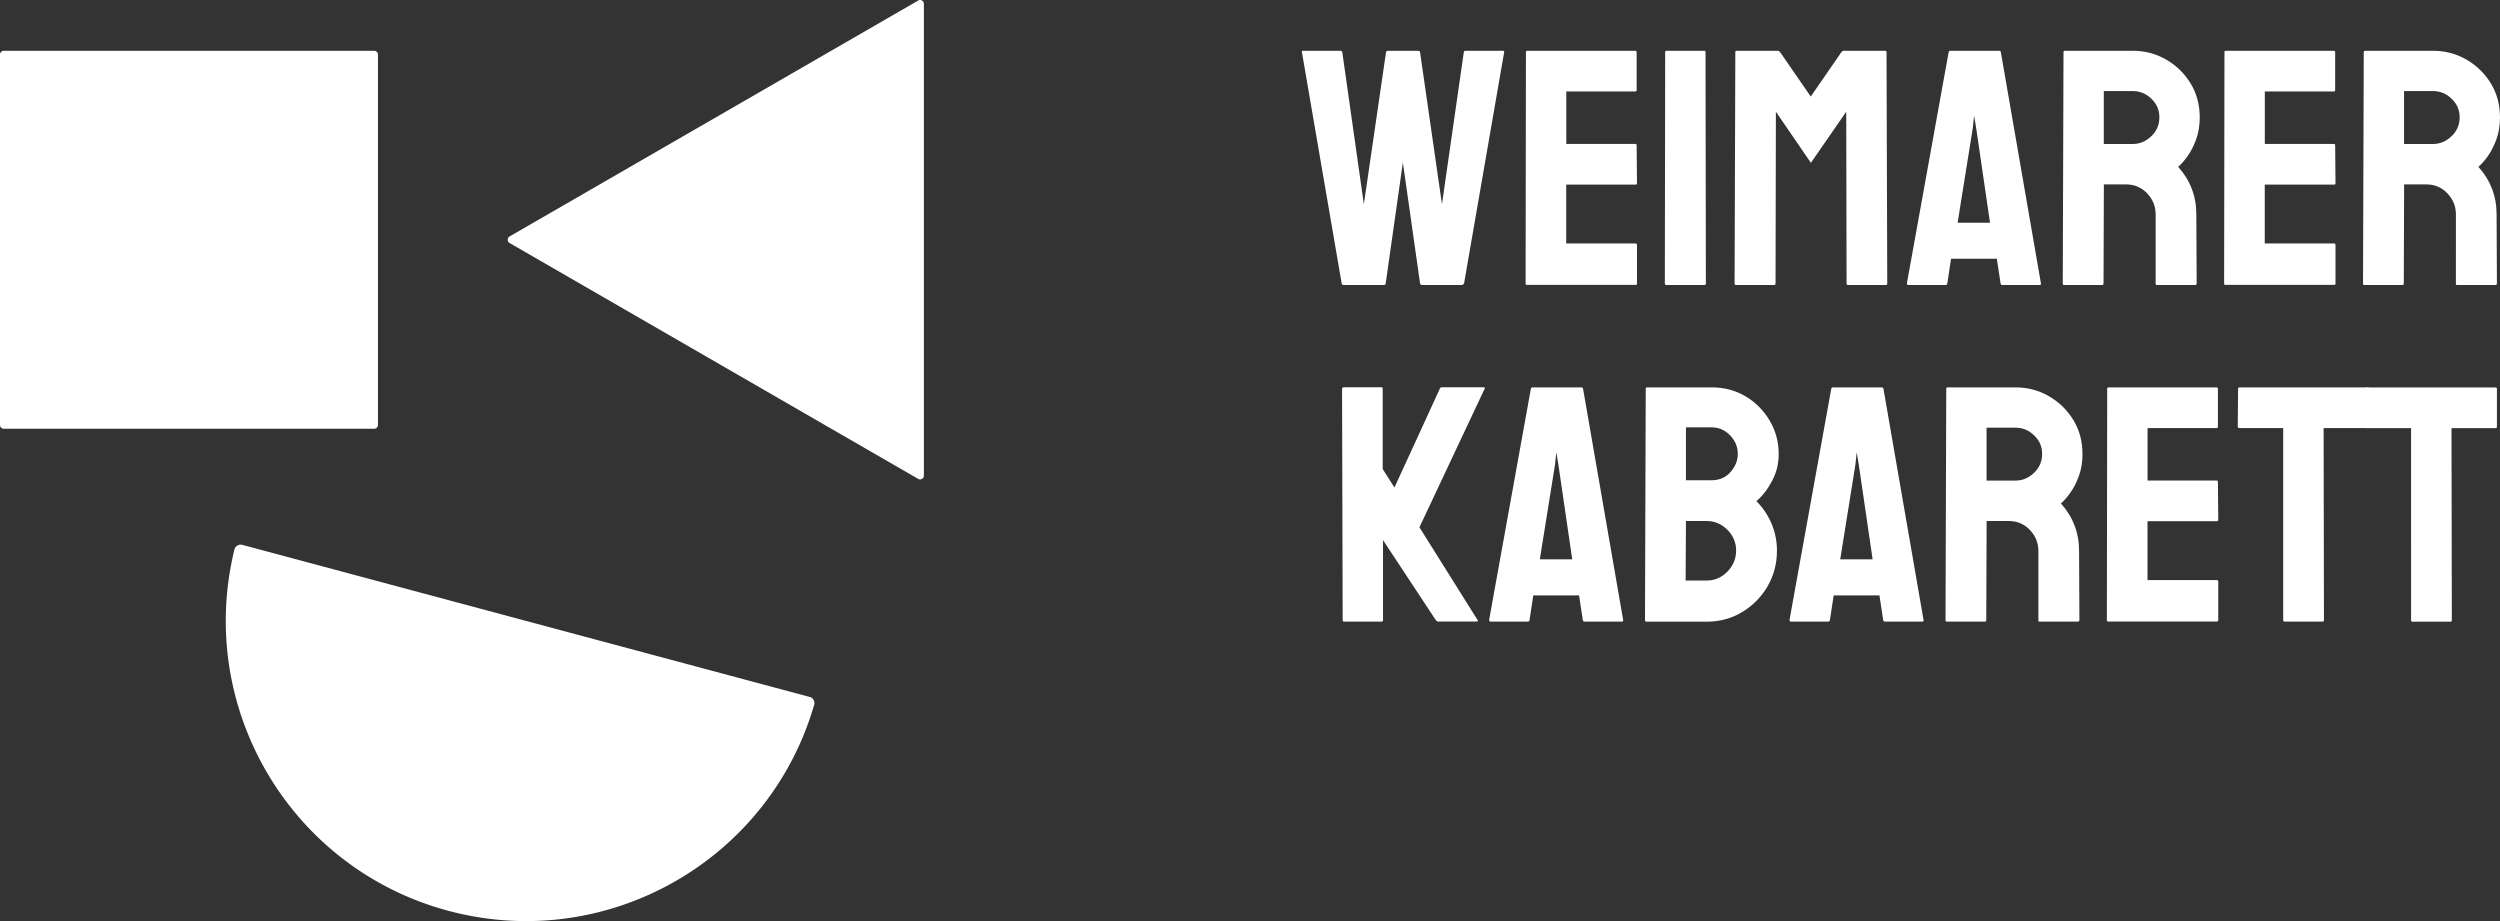 <svg xmlns="http://www.w3.org/2000/svg" viewBox="0 0 374.18 137.86"><rect x="0" y="0" width="374.18" height="137.86" fill="#333333" stroke="none"/><path fill="#fff" d="M201.06 42.66c-.13 0-.21-.08-.25-.25L194.86 7.8c-.04-.13.01-.2.15-.2h5.64c.13 0 .21.07.25.2l3.23 22.77 3.32-22.77c.03-.13.13-.2.31-.2h4.53c.13 0 .21.07.25.2l3.28 22.77 3.27-22.77c.04-.13.12-.2.25-.2h5.59c.17 0 .24.07.2.2l-6 34.61c-.07.1-.16.18-.25.25h-6.09c-.09 0-.19-.08-.25-.25l-2.57-18.09-2.57 18.09c-.04.17-.12.25-.25.25h-6.09.03Zm27.48 0c-.13 0-.2-.08-.2-.25l.05-34.61c0-.13.07-.2.2-.2h16.17c.13 0 .2.08.2.25v5.64c0 .13-.07.2-.2.2h-10.33v7.85h10.33c.13 0 .2.07.2.2l.05 5.69c0 .13-.07.2-.2.2h-10.39v8.81h10.39c.13 0 .2.08.2.25v5.75c0 .13-.07.2-.2.2h-16.28v.01Zm20.89 0c-.17 0-.25-.08-.25-.25l.05-34.61c0-.13.07-.2.2-.2h5.64c.13 0 .2.07.2.2l.05 34.61c0 .17-.07.25-.2.25h-5.69Zm10.39 0c-.13 0-.2-.08-.2-.25l.11-34.61c0-.13.07-.2.2-.2h6.15c.13 0 .25.07.35.2l4.59 6.65 4.59-6.65c.11-.13.21-.2.35-.2h6.2c.13 0 .2.07.2.2l.11 34.61c0 .17-.07.25-.2.25h-5.69c-.13 0-.2-.08-.2-.25l-.05-25.69-5.29 7.65-5.24-7.65-.05 25.69c0 .17-.07.25-.2.25h-5.69Zm25.59-.25 6.25-34.61c.03-.13.12-.2.25-.2h7.31c.13 0 .21.07.25.2l6 34.61c.04.17-.03.25-.2.25h-5.59c-.13 0-.21-.08-.25-.25l-.56-3.68h-6.85l-.56 3.68c-.03.17-.12.25-.25.25h-5.59c-.13 0-.2-.08-.2-.25h-.01Zm7.6-9.07h4.84l-2.07-14.16-.31-1.87-.2 1.87L293 33.34Zm15.93 9.32c-.13 0-.2-.08-.2-.25l.11-34.61c0-.13.07-.2.2-.2h10.17c1.81 0 3.48.44 5.01 1.33 1.5.86 2.76 2.09 3.65 3.57.91 1.49 1.36 3.19 1.36 5.07 0 1.24-.19 2.36-.56 3.35-.37.99-.8 1.83-1.31 2.52s-.96 1.2-1.36 1.53c1.81 2.01 2.72 4.39 2.72 7.11l.05 10.33c0 .17-.08.25-.25.25h-5.69c-.13 0-.2-.05-.2-.15V32.08c0-1.21-.43-2.25-1.28-3.15-.85-.89-1.91-1.33-3.15-1.33h-3.32l-.05 14.81c0 .17-.07.25-.2.25h-5.71Zm5.95-21.11h4.33c1.04 0 1.96-.39 2.77-1.16.81-.77 1.21-1.71 1.21-2.83s-.4-2-1.19-2.77c-.79-.77-1.72-1.16-2.8-1.16h-4.33v7.92Zm18.2 21.11c-.13 0-.2-.08-.2-.25l.05-34.61c0-.13.07-.2.2-.2h16.17c.13 0 .2.08.2.25v5.64c0 .13-.07.2-.2.2h-10.33v7.85h10.33c.13 0 .2.07.2.2l.05 5.69c0 .13-.07.2-.2.2h-10.39v8.81h10.39c.13 0 .2.08.2.25v5.75c0 .13-.07.2-.2.2h-16.28v.01Zm20.79 0c-.13 0-.2-.08-.2-.25l.11-34.61c0-.13.07-.2.2-.2h10.17c1.81 0 3.48.44 5.01 1.33 1.5.86 2.76 2.09 3.65 3.57.91 1.49 1.36 3.19 1.36 5.07 0 1.24-.19 2.36-.56 3.35-.37.99-.8 1.83-1.31 2.52s-.96 1.2-1.36 1.53c1.81 2.01 2.72 4.39 2.72 7.11l.05 10.33c0 .17-.08.25-.25.25h-5.69c-.13 0-.2-.05-.2-.15V32.08c0-1.21-.43-2.25-1.28-3.15-.85-.89-1.91-1.33-3.15-1.33h-3.32l-.05 14.81c0 .17-.07.25-.2.25h-5.71Zm5.95-21.11h4.33c1.04 0 1.96-.39 2.77-1.16.81-.77 1.21-1.71 1.21-2.83s-.4-2-1.19-2.77c-.79-.77-1.72-1.16-2.8-1.16h-4.33v7.92ZM201.07 57.98c-.13 0-.2.08-.2.25l.09 34.56c0 .17.07.25.2.25h5.64c.13 0 .2-.08.2-.25V80.84l7.91 11.99c.11.13.21.2.35.2h5.8c.13 0 .17-.07.11-.2l-8.72-13.91 9.77-20.76c.07-.13-.01-.2-.25-.2h-6.15c-.17 0-.27.07-.31.2l-6.8 14.81-1.76-2.77V58.21c0-.17-.07-.25-.2-.25h-5.69.01v.01Zm21.81 34.81 6.25-34.61c.03-.13.12-.2.25-.2h7.31c.13 0 .21.07.25.2l6 34.61c.04.17-.03.25-.2.25h-5.59c-.13 0-.21-.08-.25-.25l-.56-3.68h-6.85l-.56 3.68c-.03.17-.12.25-.25.25h-5.59c-.13 0-.2-.08-.2-.25h-.01Zm7.6-9.07h4.84l-2.07-14.16-.31-1.87-.2 1.87-2.27 14.16Zm15.93 9.32c-.13 0-.2-.08-.2-.25l.11-34.61c0-.13.07-.2.2-.2h9.67c1.92 0 3.63.47 5.15 1.39 1.48.89 2.71 2.15 3.57 3.65.88 1.51 1.31 3.16 1.31 4.93 0 1.44-.32 2.79-.99 4.03-.65 1.24-1.44 2.25-2.35 3.03.97.96 1.74 2.11 2.27 3.37.54 1.27.81 2.64.81 4.03 0 1.95-.47 3.73-1.41 5.35-.92 1.59-2.23 2.91-3.8 3.85-1.59.96-3.36 1.44-5.32 1.44h-9.03.01Zm5.89-6.15h3.12c1.21 0 2.25-.44 3.12-1.33.87-.89 1.31-1.95 1.31-3.15s-.44-2.25-1.31-3.12c-.87-.87-1.91-1.31-3.12-1.31h-3.08l-.05 8.92h.01v-.01Zm.05-15.01h3.83c1.17 0 2.12-.41 2.84-1.24.72-.83 1.08-1.72 1.08-2.69 0-1.08-.39-2-1.16-2.8-.77-.79-1.69-1.19-2.77-1.19h-3.83v7.91h.01v.01Zm15.49 20.91 6.25-34.61c.03-.13.12-.2.25-.2h7.31c.13 0 .21.07.25.2l6 34.61c.04.17-.03.25-.2.25h-5.59c-.13 0-.21-.08-.25-.25l-.56-3.68h-6.85l-.56 3.68c-.03.17-.12.25-.25.25h-5.59c-.13 0-.2-.08-.2-.25h-.01Zm7.6-9.07h4.84l-2.07-14.16-.31-1.87-.2 1.87-2.27 14.16Zm15.95 9.32c-.13 0-.2-.08-.2-.25l.11-34.61c0-.13.07-.2.2-.2h10.17c1.81 0 3.48.44 5.01 1.33 1.5.86 2.76 2.09 3.65 3.57.91 1.49 1.36 3.19 1.36 5.07 0 1.24-.19 2.36-.56 3.35-.37.99-.8 1.83-1.31 2.52s-.96 1.2-1.36 1.53c1.81 2.01 2.72 4.39 2.72 7.11l.05 10.33c0 .17-.08.25-.25.25h-5.69c-.13 0-.2-.05-.2-.15V82.46c0-1.21-.43-2.25-1.28-3.15-.85-.89-1.91-1.33-3.15-1.33h-3.32l-.05 14.81c0 .17-.07.25-.2.25h-5.71Zm5.95-21.11h4.33c1.04 0 1.96-.39 2.77-1.16.81-.77 1.21-1.71 1.21-2.83s-.4-2-1.19-2.77c-.79-.77-1.72-1.16-2.8-1.16h-4.33v7.92Zm18.2 21.11c-.13 0-.2-.08-.2-.25l.05-34.61c0-.13.07-.2.2-.2h16.17c.13 0 .2.08.2.25v5.64c0 .13-.07.2-.2.2h-10.33v7.85h10.33c.13 0 .2.07.2.2l.05 5.69c0 .13-.07.2-.2.2h-10.39v8.81h10.39c.13 0 .2.08.2.25v5.75c0 .13-.07.2-.2.2h-16.28Zm26.39 0c-.13 0-.2-.08-.2-.25V64.07h-6.55c-.17 0-.25-.08-.25-.25l.05-5.64c0-.13.07-.2.2-.2h19.15c.17 0 .25.07.25.2v5.64c0 .17-.07.25-.2.25h-6.6l.05 28.72c0 .17-.07.25-.2.25h-5.71Z"/><path fill="#fff" d="M361.07 93.05c-.13 0-.2-.08-.2-.25V64.08h-6.55c-.17 0-.25-.08-.25-.25l.05-5.64c0-.13.07-.2.2-.2h19.15c.17 0 .25.07.25.2v5.64c0 .17-.07.25-.2.25h-6.6l.05 28.72c0 .17-.07.25-.2.25h-5.71ZM121.18 104.3c.51.13.83.68.68 1.19-6.8 23.4-31.11 37.17-54.76 30.83-23.65-6.33-37.81-30.41-32.01-54.08a.95.95 0 0 1 1.17-.69l84.92 22.76ZM76.27 36.37l61.16 35.31a.568.568 0 0 0 .85-.5V.57c0-.31-.26-.57-.57-.57-.1 0-.2.03-.28.08L76.27 35.39c-.37.21-.37.76 0 .99ZM56 7.6H.57a.57.57 0 0 0-.57.57V63.6c0 .32.26.57.57.57H56c.32 0 .57-.26.57-.57V8.17A.57.57 0 0 0 56 7.6Z"/></svg>